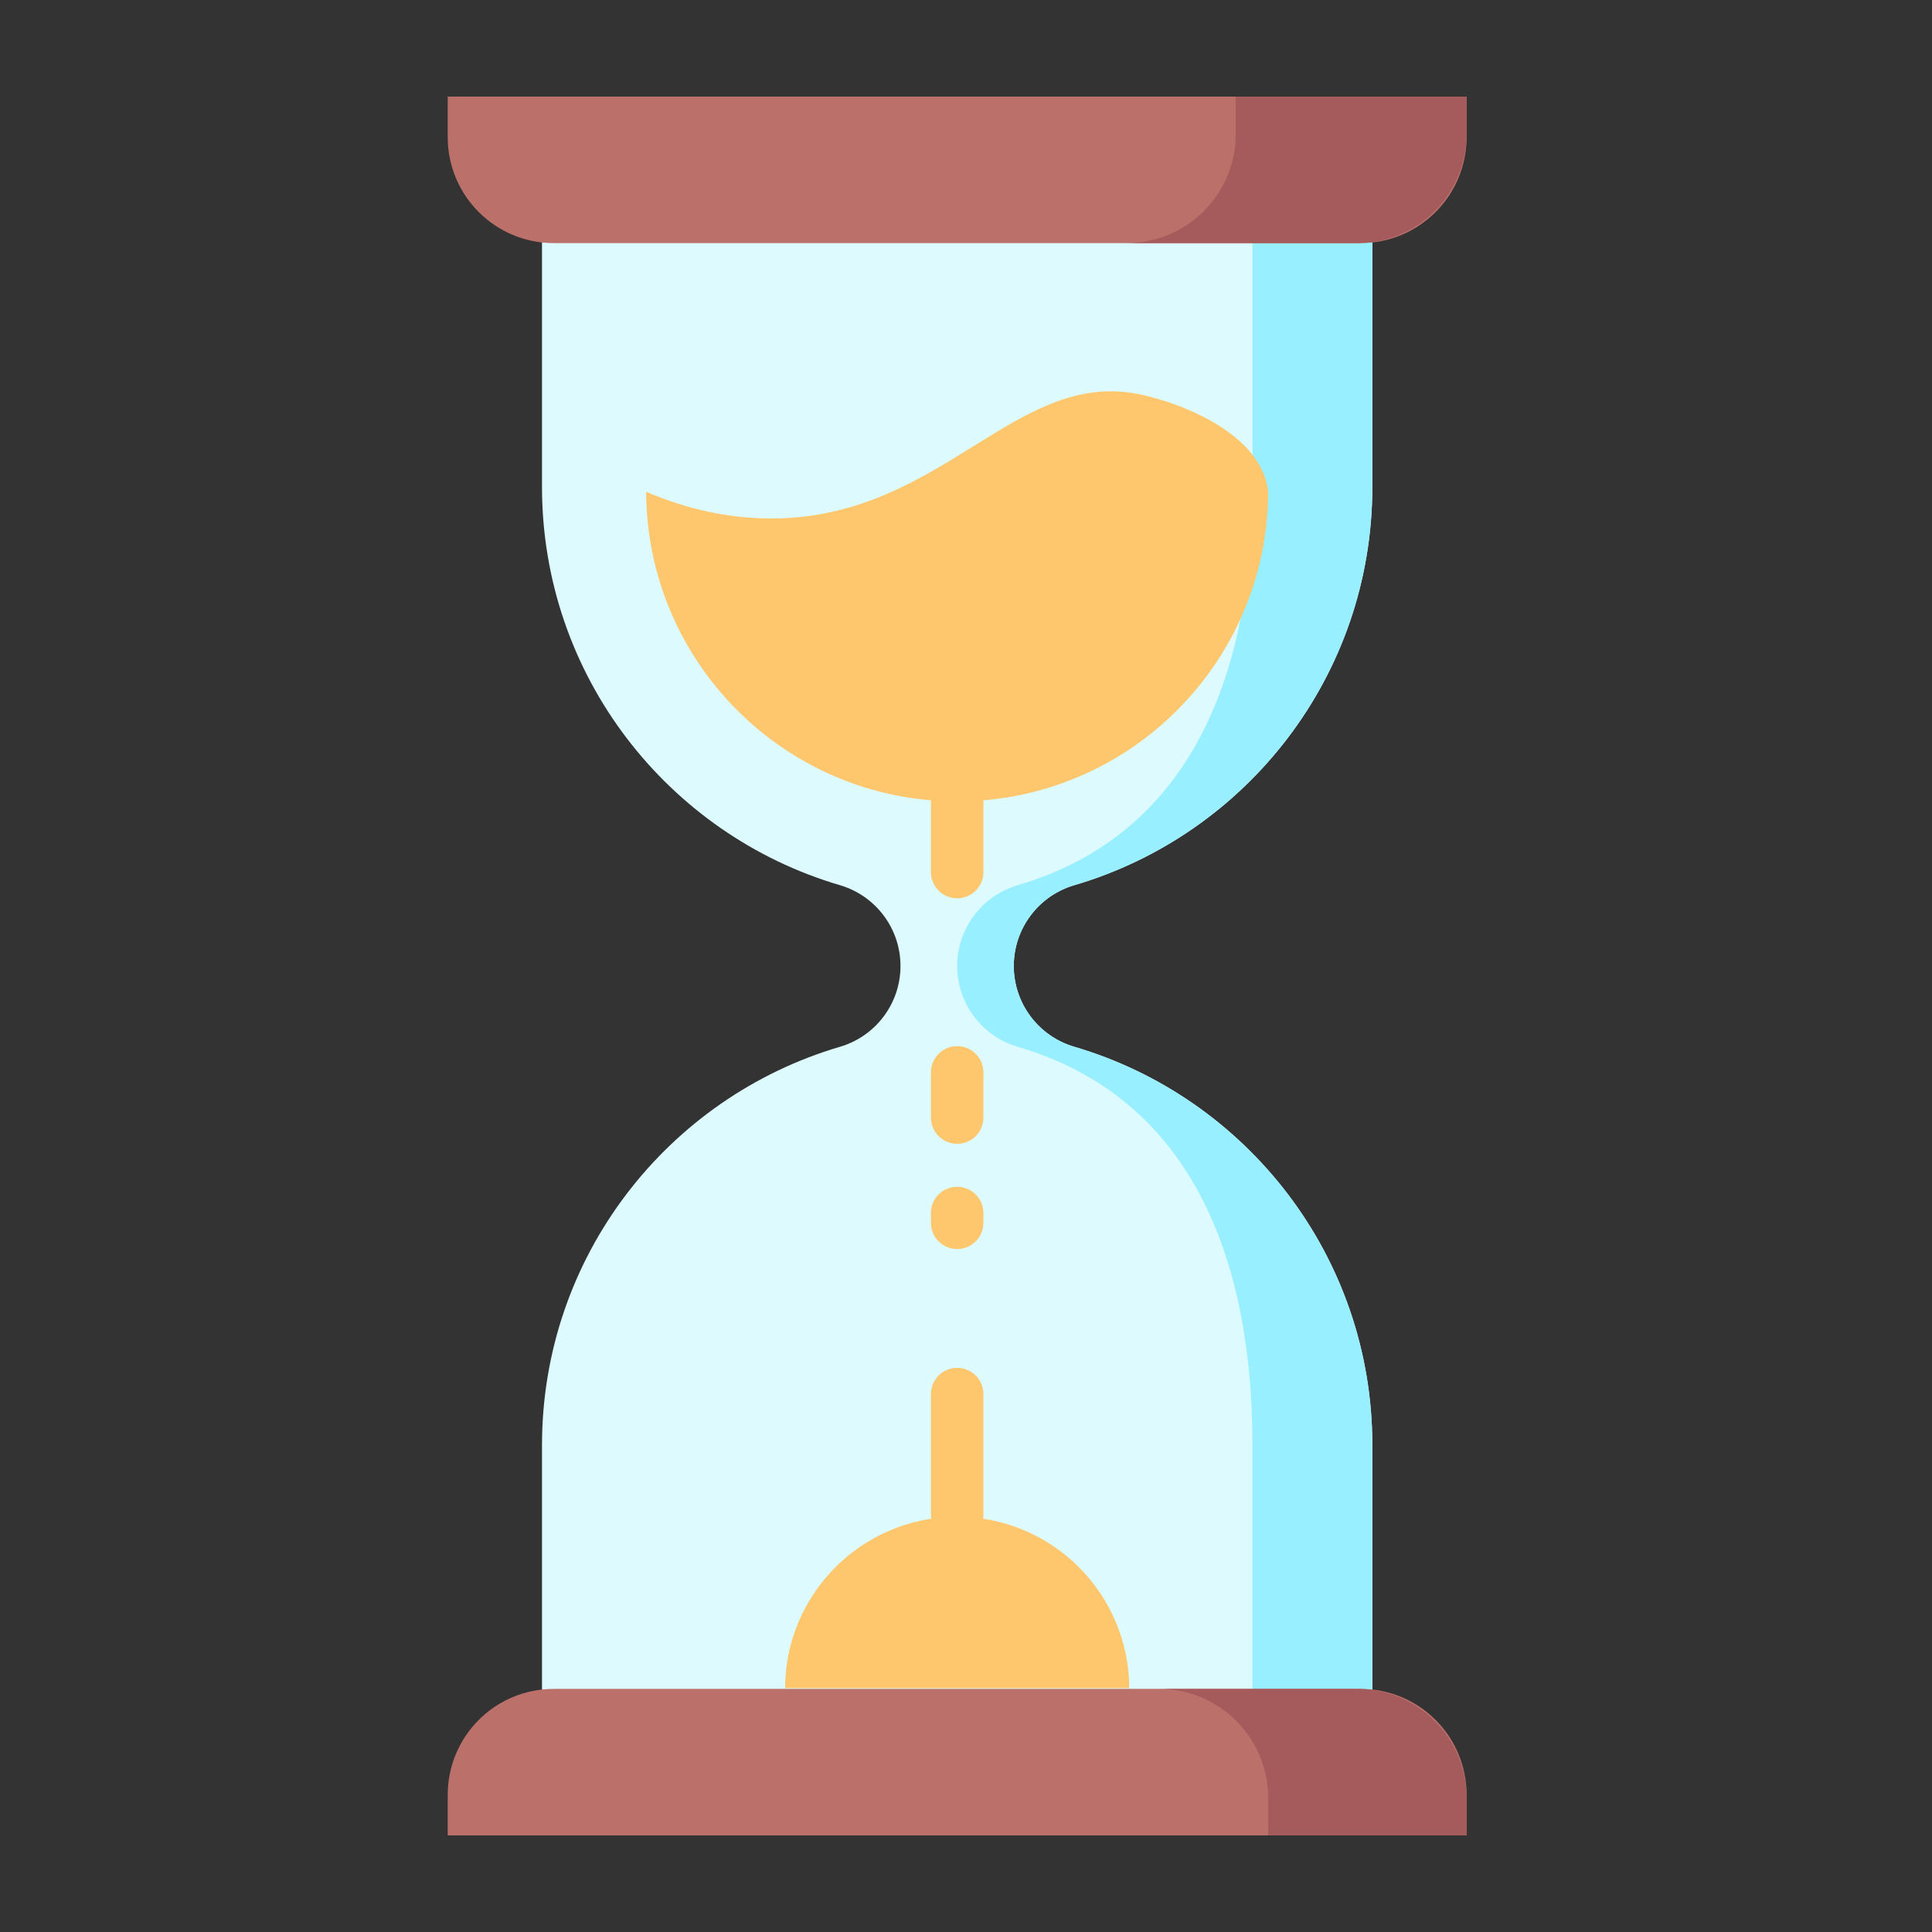 <svg xmlns="http://www.w3.org/2000/svg" width="100" height="100" viewBox="0 0 100 100">
    <rect x="0" y="0" width="100" height="100" fill="#333333" stroke="none"/>
    <g fill="none">
        <path fill="#DDFAFF" d="M48.032 20.198V6.281H5.054v13.917c0 9.76 6.507 18 15.42 20.619 1.857.545 3.135 2.246 3.135 4.182V45c0 1.936-1.278 3.637-3.135 4.182-8.913 2.62-15.42 10.859-15.42 20.619V84.22h42.978v-14.42c0-9.76-6.509-18-15.423-20.618-1.858-.546-3.136-2.247-3.136-4.183s1.278-3.637 3.136-4.183C41.523 38.2 48.032 29.96 48.032 20.198z" transform="translate(23 5)"/>
        <path fill="#98EFFF" d="M32.609 40.817C41.523 38.2 48.032 29.96 48.032 20.198V6.281h-6.204v13.917c0 9.761-3.235 18.001-12.149 20.62-1.858.545-3.136 2.246-3.136 4.182 0 1.936 1.278 3.637 3.136 4.183C38.593 51.8 41.827 60.04 41.827 69.802V84.22h6.205v-14.42c0-9.76-6.509-18-15.423-20.618-1.858-.546-3.136-2.247-3.136-4.183s1.278-3.637 3.136-4.183z" transform="translate(23 5)"/>
        <path fill="#BB706A" d="M47.428 7.583H5.658C2.629 7.583.174 5.128.174 2.1V0h52.738v2.1c0 3.028-2.455 5.483-5.484 5.483z" transform="translate(23 5)"/>
        <path fill="#A55B5B" d="M40.963 0v1.933c0 3.12-2.53 5.65-5.65 5.65h11.949c3.12 0 5.65-2.53 5.65-5.65V0h-11.95z" transform="translate(23 5)"/>
        <path fill="#BB706A" d="M5.658 82.417h41.77c3.029 0 5.484 2.455 5.484 5.484V90H.174v-2.1c0-3.028 2.455-5.483 5.484-5.483z" transform="translate(23 5)"/>
        <path fill="#A55B5B" d="M47.262 82.417h-10.27c3.12 0 5.65 2.53 5.65 5.65V90h10.27v-1.933c0-3.12-2.53-5.65-5.65-5.65z" transform="translate(23 5)"/>
        <g fill="#FFC76D">
            <path d="M16.172 21.363c-8.891 0-16.1-7.208-16.1-16.099v.071c1.517.65 3.933 1.46 6.876 1.379 8.376-.228 12.14-7.415 18.257-6.495C26.99.487 31.9 2.048 32.27 5.335c-.002-.023 0-.047 0-.07 0 8.89-7.208 16.098-16.1 16.098zM16.172 58.39c4.92 0 8.908 3.99 8.908 8.91v-.04H7.263v.04c0-4.92 3.989-8.91 8.909-8.91z" transform="translate(23 5) translate(10.371 15.117)"/>
            <path d="M16.172 20.005c-.75 0-1.359.608-1.359 1.358v3.658c0 .75.608 1.358 1.359 1.358.75 0 1.358-.608 1.358-1.358v-3.658c0-.75-.608-1.358-1.358-1.358zM16.172 34.031c-.75 0-1.359.608-1.359 1.359v2.34c0 .75.608 1.358 1.359 1.358.75 0 1.358-.609 1.358-1.359v-2.34c0-.75-.608-1.358-1.358-1.358zM16.172 41.31c-.75 0-1.359.608-1.359 1.358v.508c0 .75.608 1.359 1.359 1.359.75 0 1.358-.608 1.358-1.359v-.508c0-.75-.608-1.358-1.358-1.358zM16.172 50.683c-.75 0-1.359.608-1.359 1.358v6.254c0 .75.608 1.358 1.359 1.358.75 0 1.358-.608 1.358-1.358V52.04c0-.75-.608-1.358-1.358-1.358z" transform="translate(23 5) translate(10.371 15.117)"/>
        </g>
    </g>
</svg>
